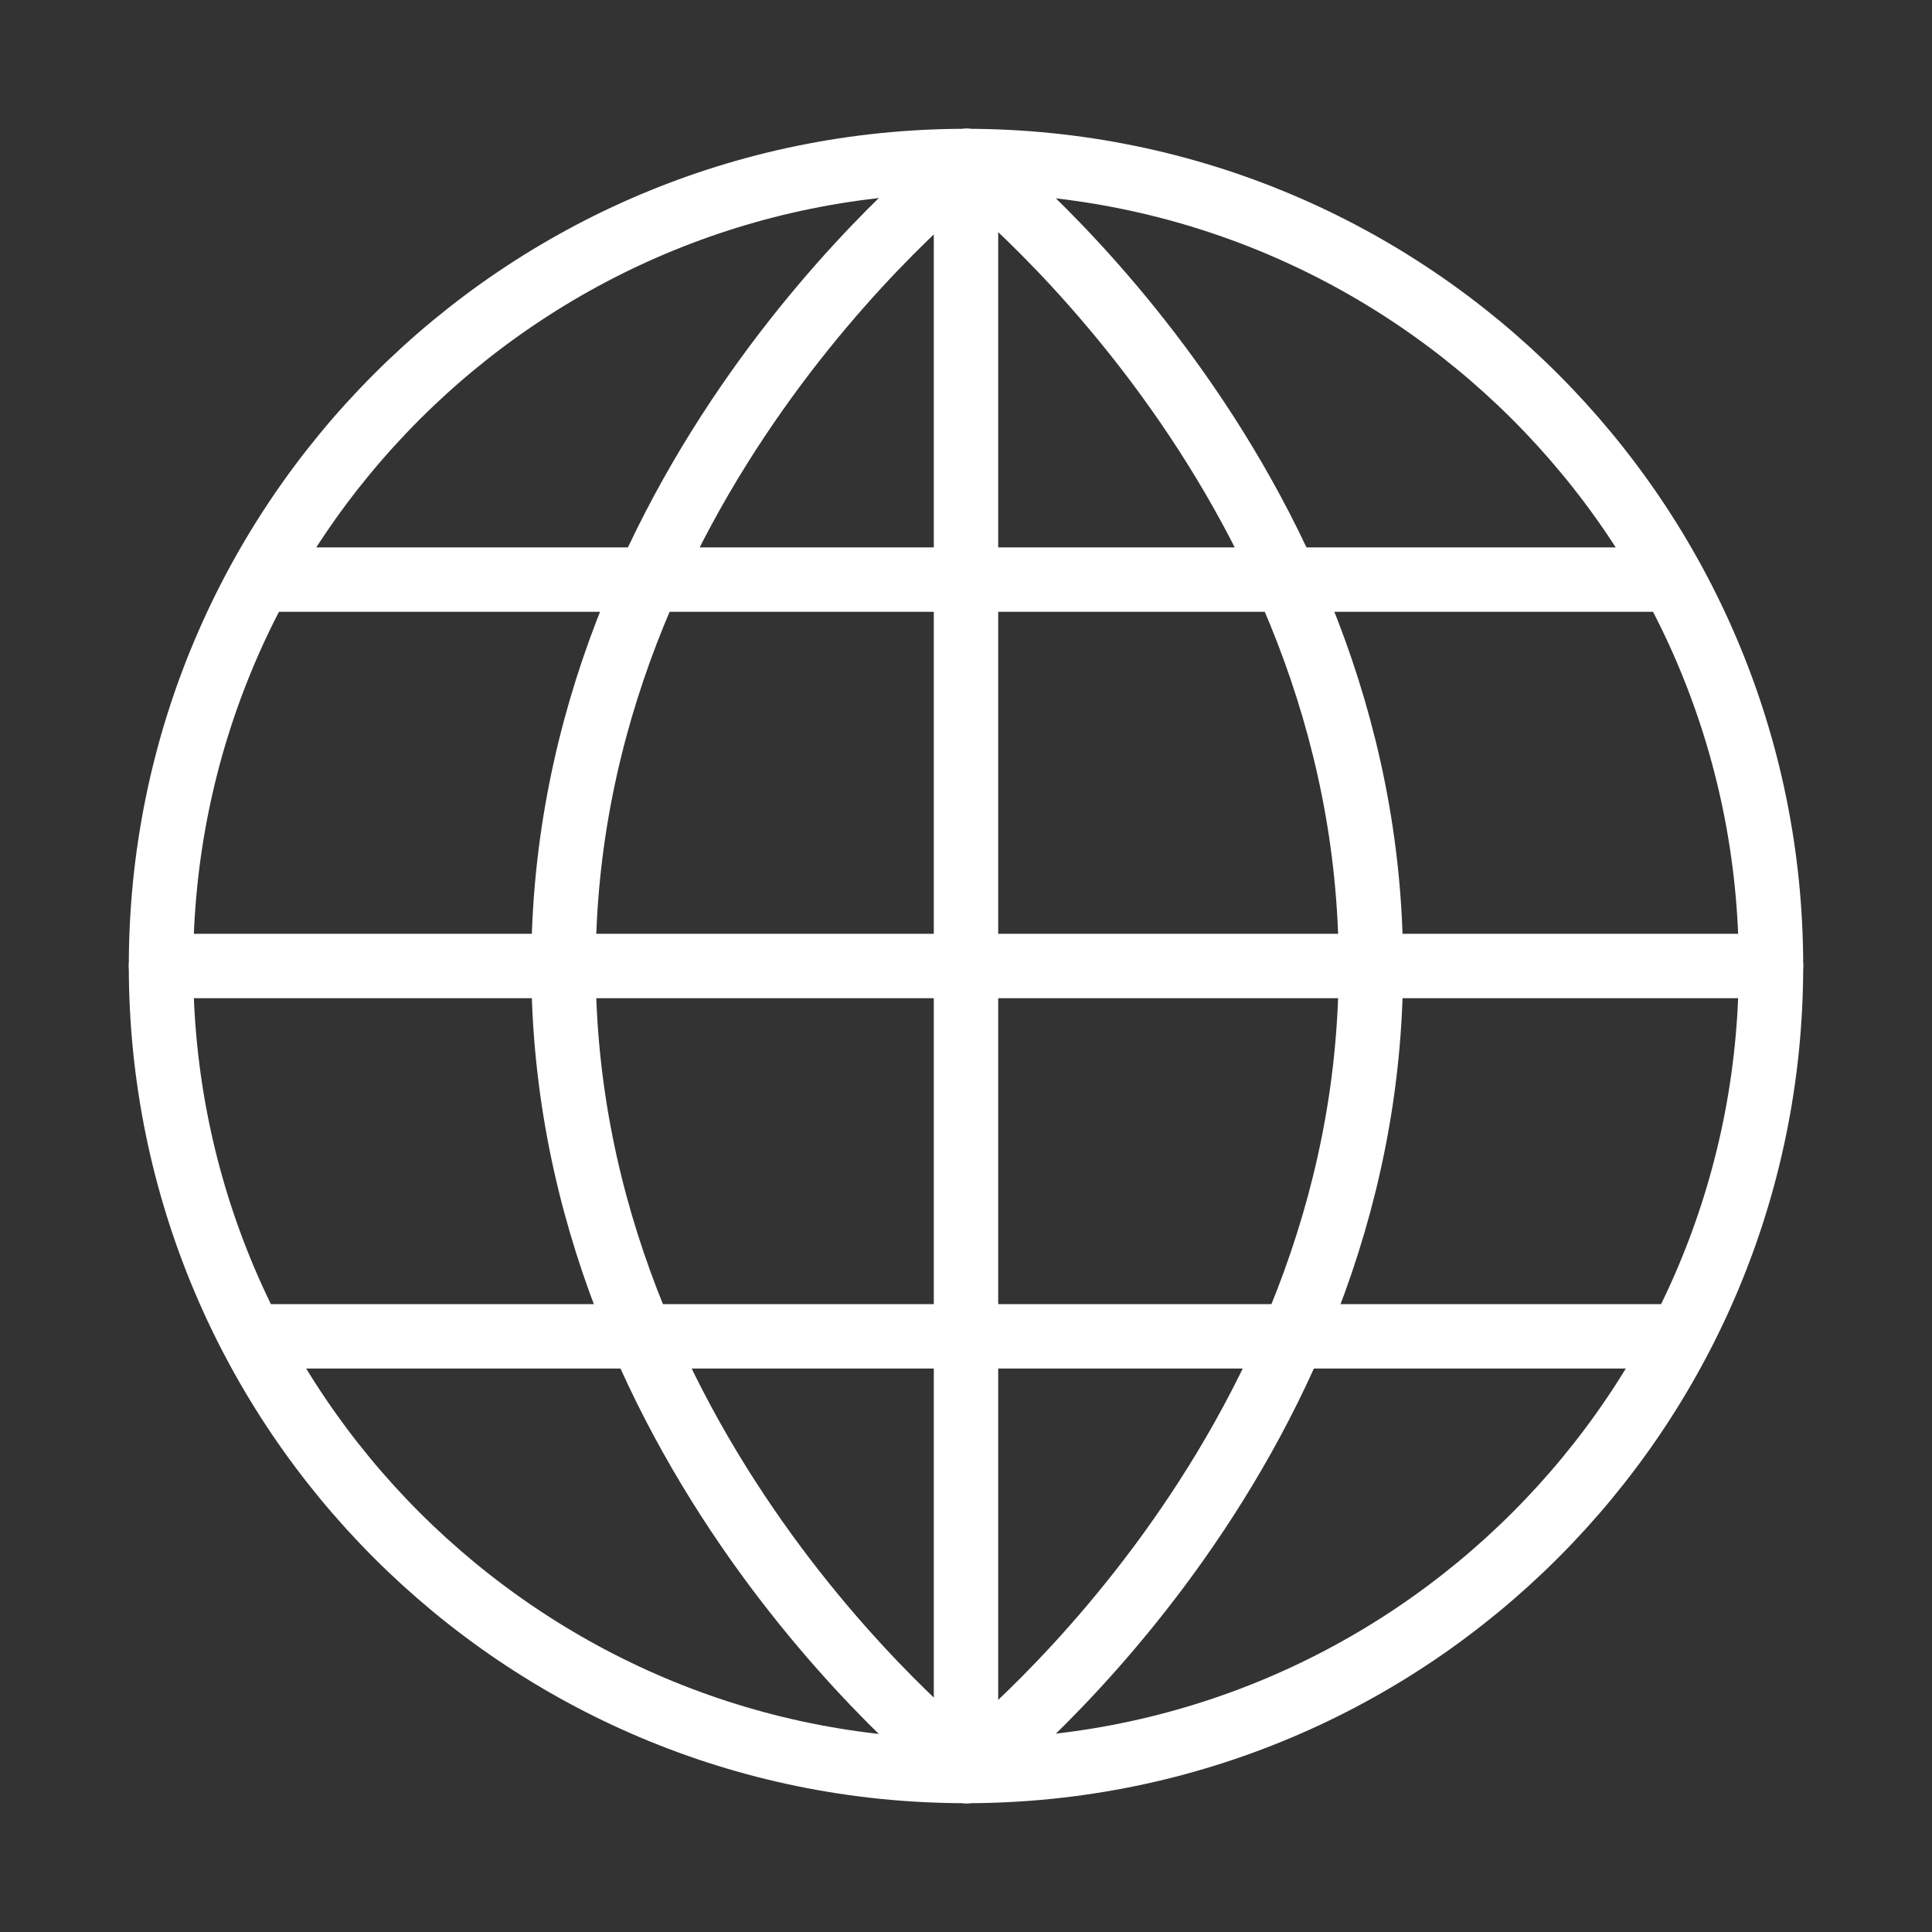 <svg width="120" height="120" viewBox="0 0 120 120" fill="none" xmlns="http://www.w3.org/2000/svg">
<rect x="0" y="0" width="120" height="120" fill="#333333" stroke="none"/>
<g id="earth-2">
<g id="2-web-seo-internet-planet-earth">
<path id="Layer 1" fill-rule="evenodd" clip-rule="evenodd" d="M60 110C87.614 110 110 87.614 110 60C110 32.386 87.614 10 60 10C32.386 10 10 32.386 10 60C10 87.614 32.386 110 60 110Z" stroke="white" stroke-width="4" stroke-linecap="round" stroke-linejoin="round"/>
<path id="Layer 2" d="M60 10V110" stroke="white" stroke-width="4" stroke-linecap="round" stroke-linejoin="round"/>
<path id="Layer 3" d="M110 60L10 60" stroke="white" stroke-width="4" stroke-linecap="round" stroke-linejoin="round"/>
<path id="Layer 4" d="M103 36H17" stroke="white" stroke-width="4" stroke-linecap="round" stroke-linejoin="round"/>
<path id="Layer 5" d="M103 83H17" stroke="white" stroke-width="4" stroke-linecap="round" stroke-linejoin="round"/>
<path id="Layer 6" d="M60 10C60 10 85.149 29.315 85.149 60C85.149 90.685 60 110 60 110" stroke="white" stroke-width="4" stroke-linecap="round" stroke-linejoin="round"/>
<path id="Layer 7" d="M60.149 10C60.149 10 35 29.315 35 60C35 90.685 60.149 110 60.149 110" stroke="white" stroke-width="4" stroke-linecap="round" stroke-linejoin="round"/>
</g>
</g>
</svg>
